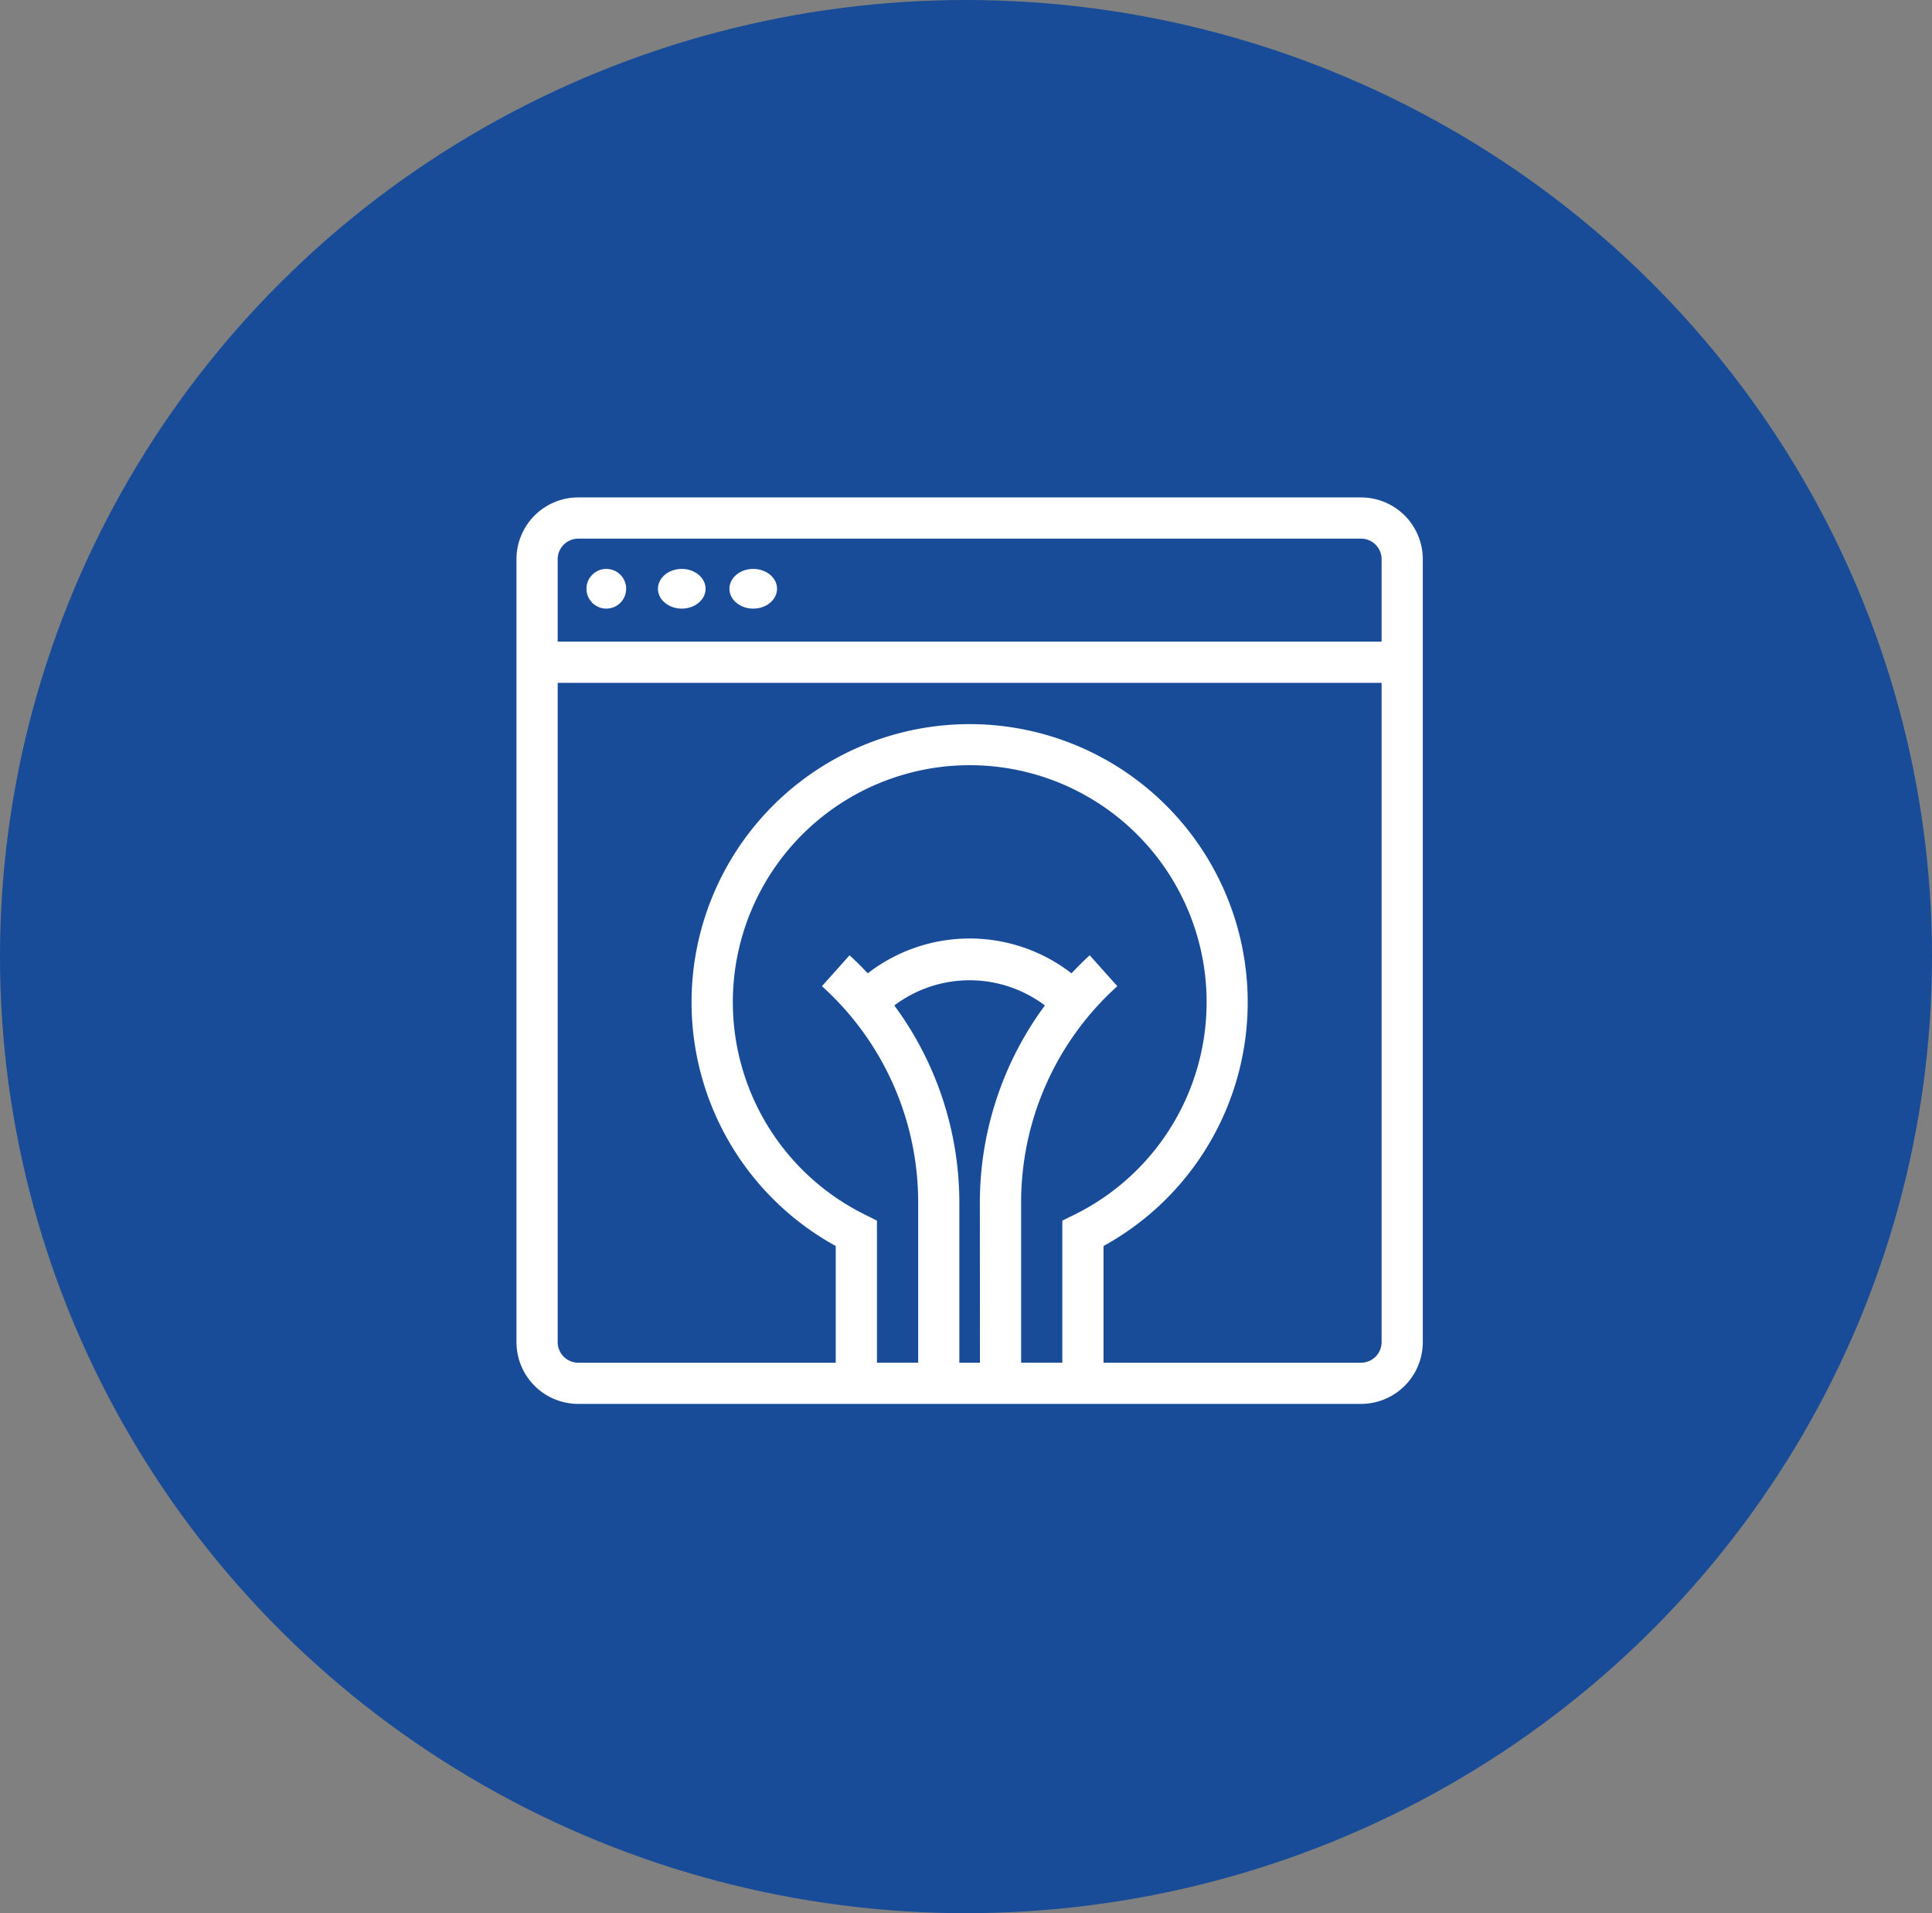 <svg xmlns="http://www.w3.org/2000/svg" width="101" height="100" viewBox="0 0 101 100"><rect x="0" y="0" width="101" height="100" fill="#808080" stroke="none"/><g transform="translate(-822 -2130)"><ellipse cx="50.5" cy="50" rx="50.5" ry="50" transform="translate(822 2130)" fill="#184c98"/><g transform="translate(849 2156)"><ellipse cx="1.038" cy="1.038" rx="1.038" ry="1.038" transform="translate(3.659 3.736)" fill="#fff"/><ellipse cx="1.245" cy="1.038" rx="1.245" ry="1.038" transform="translate(7.396 3.736)" fill="#fff"/><path d="M50.15,6H9.23A3.23,3.23,0,0,0,6,9.23V50.15a3.23,3.23,0,0,0,3.23,3.23H50.15a3.23,3.23,0,0,0,3.23-3.23V9.23A3.23,3.23,0,0,0,50.15,6ZM30.229,51.227H29.152V42.854a17.358,17.358,0,0,0-3.4-10.3,6.542,6.542,0,0,1,7.872,0,17.358,17.358,0,0,0-3.4,10.3ZM34.536,43.8v7.425H32.382V42.854a15.194,15.194,0,0,1,5.029-11.307l-1.443-1.615c-.334.3-.646.619-.953.942a8.7,8.7,0,0,0-10.65,0c-.307-.323-.619-.641-.953-.942l-1.443,1.615A15.194,15.194,0,0,1,27,42.854v8.372H24.845V43.8l-.6-.3a12.384,12.384,0,1,1,10.9,0ZM51.227,50.15a1.077,1.077,0,0,1-1.077,1.077H36.69v-6.1a14.537,14.537,0,1,0-14,0v6.1H9.23A1.077,1.077,0,0,1,8.154,50.15V15.691H51.227Zm0-36.612H8.154V9.23A1.077,1.077,0,0,1,9.23,8.154H50.15A1.077,1.077,0,0,1,51.227,9.23Z" transform="translate(-6 -6)" fill="#fff"/><ellipse cx="1.245" cy="1.038" rx="1.245" ry="1.038" transform="translate(11.132 3.736)" fill="#fff"/></g></g></svg>